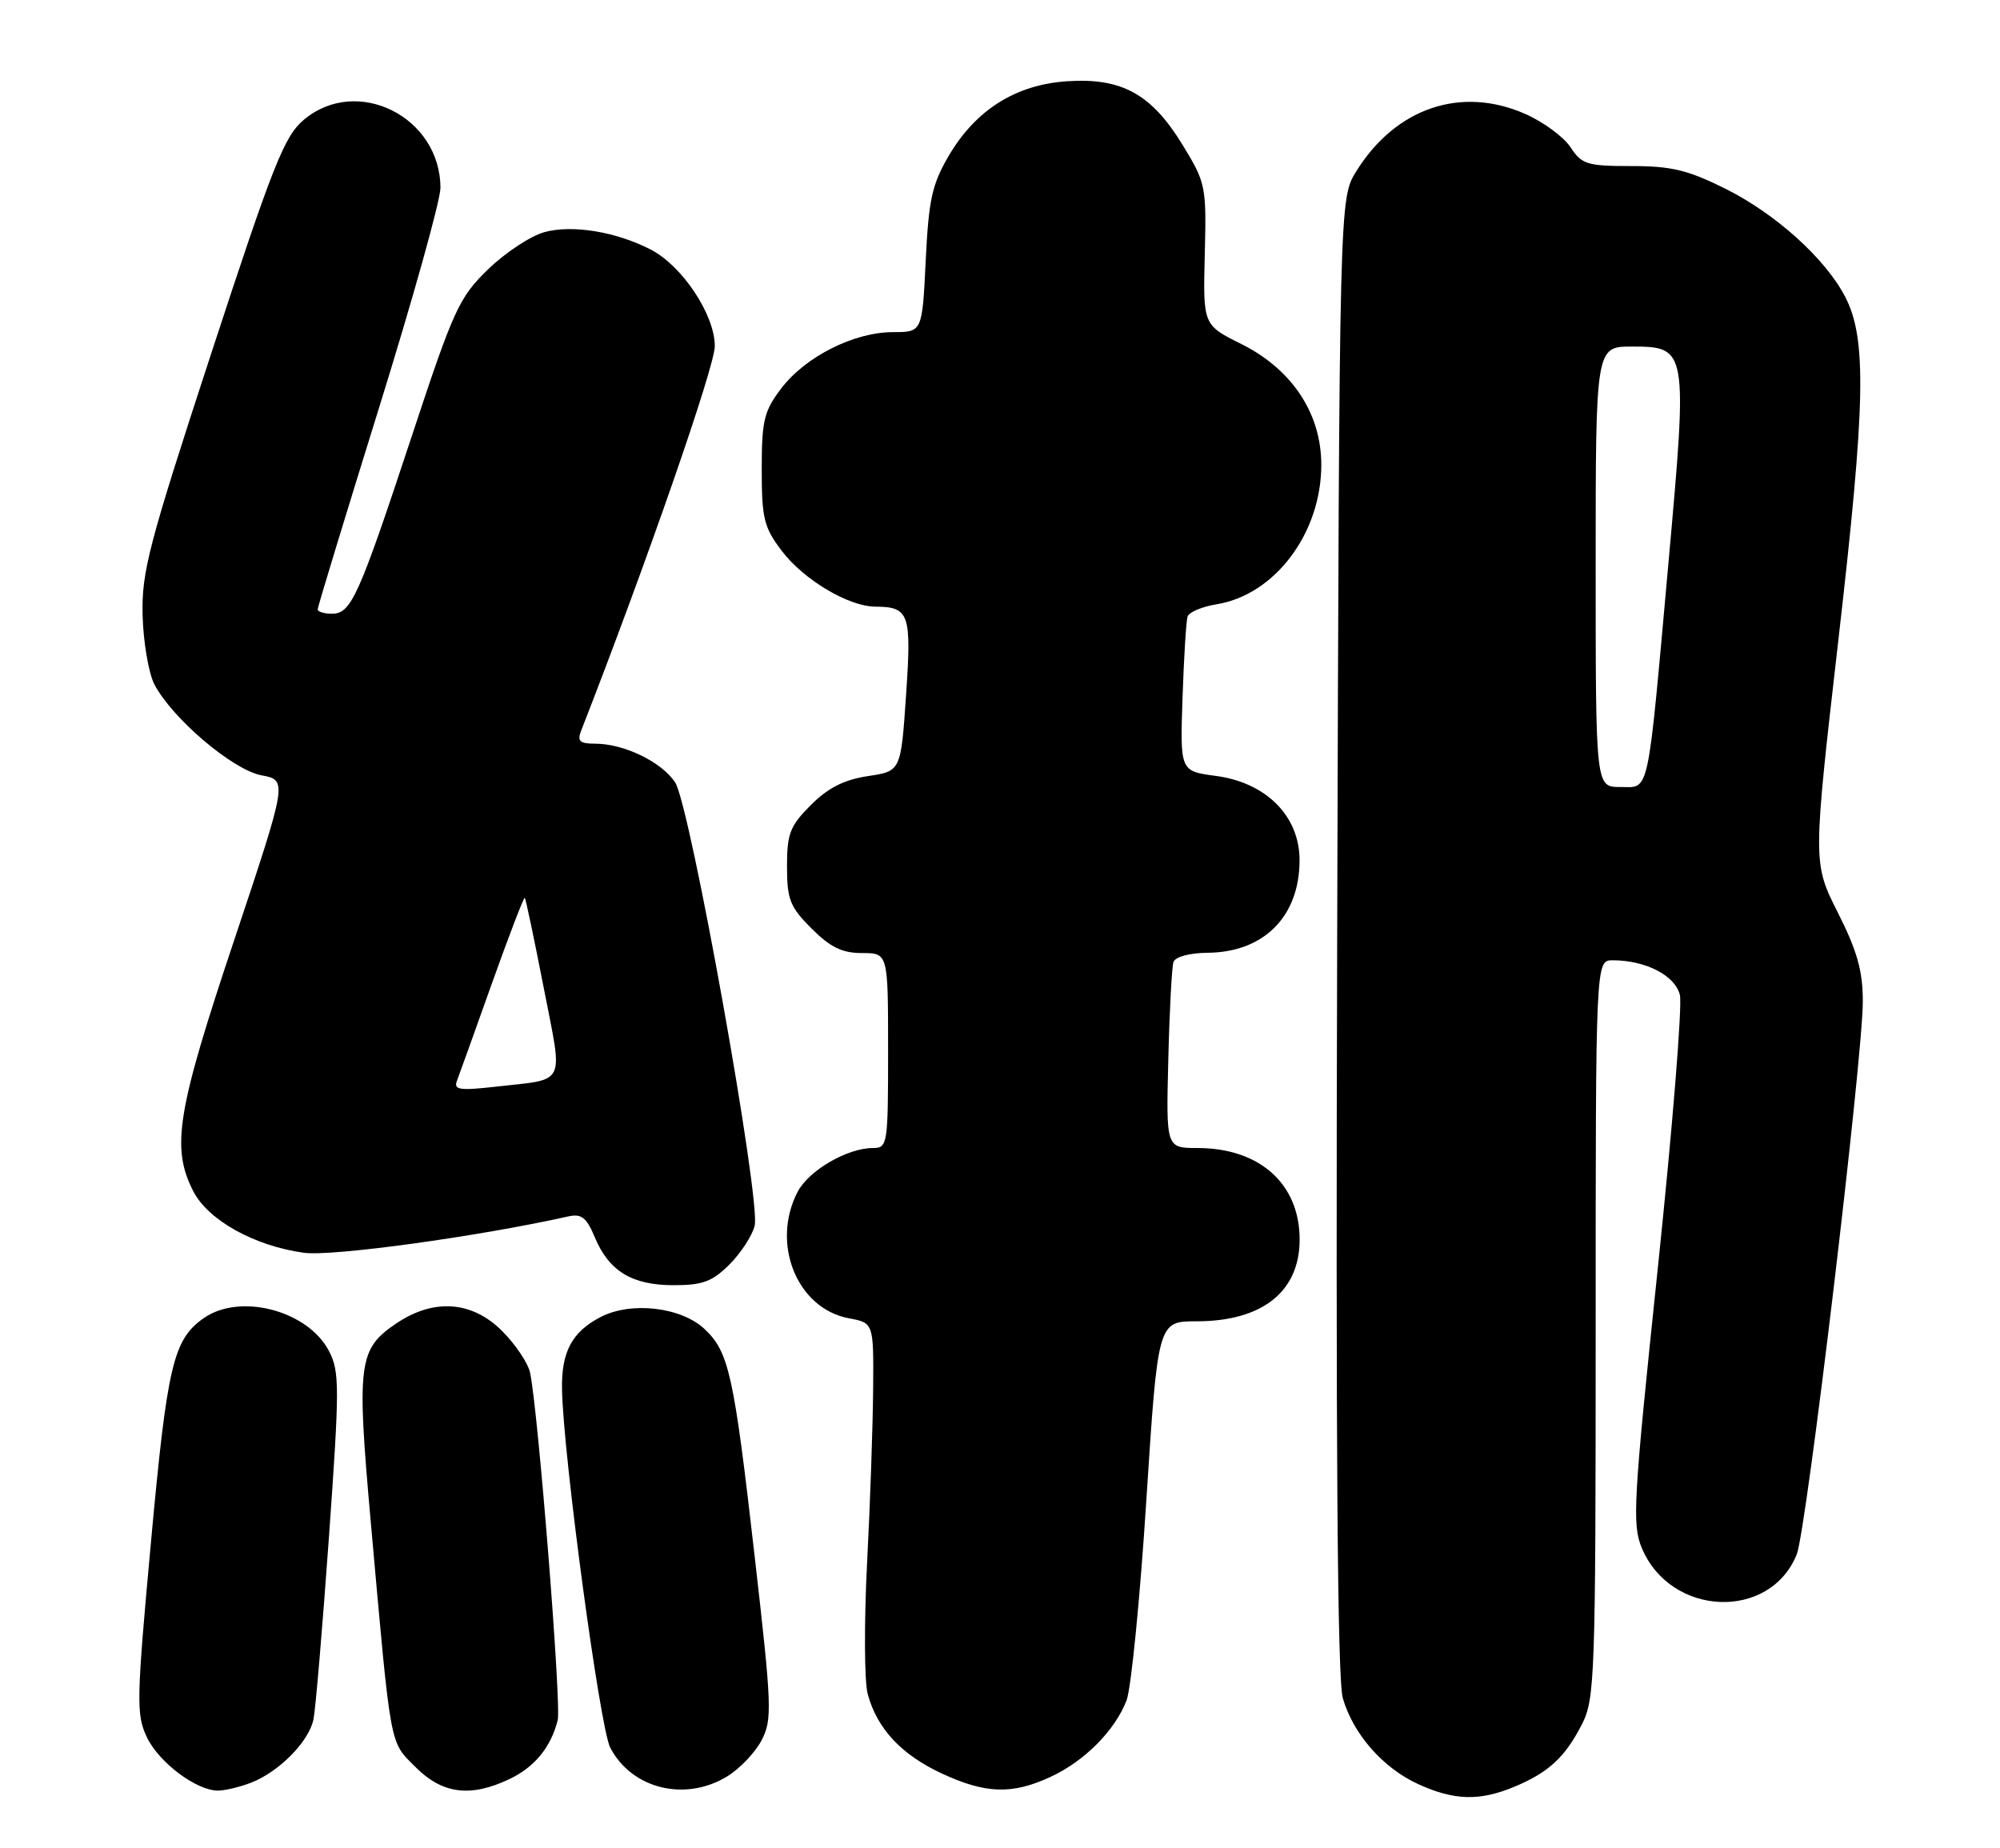 <?xml version="1.0" encoding="UTF-8" standalone="no"?>
<!DOCTYPE svg PUBLIC "-//W3C//DTD SVG 1.1//EN" "http://www.w3.org/Graphics/SVG/1.1/DTD/svg11.dtd" >
<svg xmlns="http://www.w3.org/2000/svg" xmlns:xlink="http://www.w3.org/1999/xlink" version="1.1" viewBox="0 0 277 256">
 <g >
 <path fill="currentColor"
d=" M 209.75 247.46 C 214.50 245.48 216.77 243.37 219.11 238.79 C 220.89 235.29 221.00 232.15 221.00 184.04 C 221.00 133.00 221.00 133.00 223.35 133.00 C 227.91 133.00 231.99 135.09 232.66 137.79 C 233.02 139.21 231.64 156.23 229.61 175.60 C 226.22 207.89 226.03 211.14 227.39 214.40 C 231.38 223.93 245.13 224.50 248.85 215.28 C 250.19 211.98 258.00 146.55 258.00 138.69 C 258.00 134.46 257.22 131.70 254.53 126.37 C 251.07 119.50 251.07 119.50 254.63 88.50 C 258.39 55.85 258.56 46.92 255.57 41.13 C 252.84 35.85 245.98 29.65 239.05 26.18 C 233.79 23.55 231.51 23.00 225.96 23.00 C 219.82 23.00 219.08 22.77 217.53 20.41 C 216.60 18.98 213.78 16.90 211.27 15.79 C 202.38 11.86 193.31 14.93 187.84 23.73 C 185.50 27.50 185.50 27.50 185.20 129.50 C 184.99 200.20 185.23 232.64 185.98 235.20 C 187.43 240.20 191.56 244.89 196.46 247.12 C 201.42 249.38 204.95 249.47 209.75 247.46 Z  M 34.68 246.94 C 38.61 245.45 42.80 241.21 43.42 238.11 C 43.71 236.67 44.67 225.31 45.56 212.87 C 47.04 192.10 47.04 189.97 45.57 187.13 C 42.66 181.51 33.26 179.03 28.22 182.56 C 24.00 185.52 23.16 189.05 20.92 213.46 C 18.89 235.57 18.85 237.46 20.35 240.62 C 22.02 244.11 27.19 247.99 30.18 248.00 C 31.11 248.00 33.14 247.52 34.68 246.94 Z  M 70.54 246.41 C 74.04 244.75 76.28 242.02 77.24 238.26 C 77.78 236.13 74.52 195.20 73.41 190.09 C 73.12 188.77 71.38 186.18 69.54 184.34 C 65.38 180.18 60.08 179.80 54.91 183.28 C 49.63 186.84 49.38 188.73 51.35 210.78 C 54.20 242.65 53.91 241.09 57.56 244.75 C 61.27 248.47 65.16 248.97 70.54 246.41 Z  M 100.70 246.04 C 102.46 244.97 104.62 242.70 105.49 241.01 C 106.97 238.16 106.90 236.34 104.54 215.72 C 101.64 190.31 100.96 187.25 97.58 184.07 C 94.33 181.02 87.42 180.22 83.20 182.40 C 79.21 184.46 77.73 187.25 77.84 192.48 C 78.02 201.68 83.09 239.27 84.51 242.03 C 87.48 247.76 94.88 249.59 100.70 246.04 Z  M 145.50 246.10 C 150.21 243.92 154.41 239.69 156.03 235.50 C 156.66 233.85 157.90 221.36 158.77 207.75 C 160.37 183.00 160.37 183.00 165.73 183.00 C 174.82 183.00 180.00 178.89 180.00 171.68 C 180.00 163.96 174.46 159.00 165.85 159.00 C 161.50 159.00 161.50 159.00 161.81 146.75 C 161.97 140.01 162.30 133.94 162.52 133.25 C 162.77 132.52 164.71 131.99 167.22 131.96 C 175.04 131.90 179.98 126.95 179.99 119.15 C 180.00 113.04 175.37 108.38 168.37 107.46 C 163.44 106.80 163.44 106.80 163.78 96.65 C 163.97 91.07 164.28 86.00 164.48 85.39 C 164.67 84.79 166.48 84.02 168.51 83.69 C 176.58 82.38 183.00 73.83 183.00 64.38 C 183.00 57.26 178.95 51.15 171.93 47.65 C 166.62 45.01 166.62 45.01 166.86 35.25 C 167.10 25.78 167.01 25.34 163.80 20.09 C 159.49 13.03 155.39 10.76 147.84 11.25 C 140.69 11.71 135.14 15.21 131.40 21.58 C 129.08 25.54 128.62 27.66 128.21 36.11 C 127.73 46.00 127.73 46.00 123.68 46.00 C 118.29 46.00 111.58 49.38 108.22 53.77 C 105.81 56.94 105.50 58.21 105.50 65.00 C 105.50 71.85 105.80 73.04 108.31 76.34 C 111.34 80.31 117.52 83.99 121.21 84.02 C 125.95 84.05 126.26 84.96 125.49 96.28 C 124.77 106.81 124.77 106.81 120.20 107.49 C 116.91 107.99 114.69 109.11 112.31 111.49 C 109.41 114.39 109.00 115.45 109.00 120.00 C 109.00 124.58 109.41 125.61 112.40 128.60 C 115.01 131.21 116.64 132.00 119.40 132.00 C 123.00 132.00 123.00 132.00 123.00 145.50 C 123.00 158.55 122.93 159.00 120.90 159.00 C 117.35 159.00 111.99 162.12 110.46 165.09 C 106.75 172.26 110.39 181.23 117.56 182.58 C 121.00 183.22 121.00 183.22 120.93 192.36 C 120.89 197.39 120.52 208.25 120.09 216.50 C 119.67 224.75 119.71 232.91 120.18 234.63 C 121.48 239.43 124.83 243.01 130.42 245.62 C 136.52 248.45 140.17 248.57 145.50 246.10 Z  M 101.03 175.13 C 102.61 173.55 104.18 171.14 104.52 169.77 C 105.40 166.27 95.59 111.54 93.51 108.37 C 91.65 105.53 86.43 103.00 82.43 103.00 C 80.32 103.00 79.92 102.65 80.47 101.25 C 89.47 78.20 99.00 50.79 99.00 47.94 C 99.00 43.60 94.51 36.83 90.12 34.56 C 85.33 32.09 79.26 31.09 75.40 32.15 C 73.48 32.68 69.97 35.00 67.59 37.31 C 63.58 41.20 62.83 42.84 57.00 60.50 C 49.66 82.71 48.64 85.00 45.97 85.00 C 44.89 85.00 44.00 84.73 44.00 84.39 C 44.00 84.06 47.83 71.49 52.50 56.47 C 57.17 41.45 61.00 27.75 61.00 26.03 C 61.00 16.17 49.43 10.40 42.08 16.59 C 39.37 18.87 37.83 22.76 29.29 48.84 C 20.58 75.47 19.60 79.19 19.75 85.23 C 19.85 88.92 20.58 93.21 21.37 94.76 C 23.82 99.48 32.22 106.63 36.21 107.38 C 39.83 108.06 39.83 108.06 32.42 130.25 C 24.49 153.96 23.69 158.91 26.75 164.95 C 28.80 168.99 35.21 172.56 42.10 173.51 C 45.99 174.05 66.31 171.25 78.73 168.47 C 80.53 168.07 81.24 168.63 82.38 171.36 C 84.34 176.06 87.53 178.00 93.30 178.00 C 97.31 178.00 98.65 177.50 101.03 175.13 Z  M 221.00 78.50 C 221.00 48.00 221.00 48.00 226.02 48.00 C 233.70 48.00 233.75 48.29 231.10 77.75 C 228.11 110.92 228.53 109.00 224.39 109.00 C 221.00 109.00 221.00 109.00 221.00 78.50 Z  M 63.28 149.71 C 63.59 148.90 65.78 142.81 68.14 136.17 C 70.51 129.54 72.55 124.22 72.68 124.35 C 72.82 124.48 73.99 130.08 75.30 136.78 C 77.99 150.62 78.60 149.37 68.61 150.51 C 63.66 151.07 62.81 150.94 63.28 149.71 Z "/>
</g>
</svg>